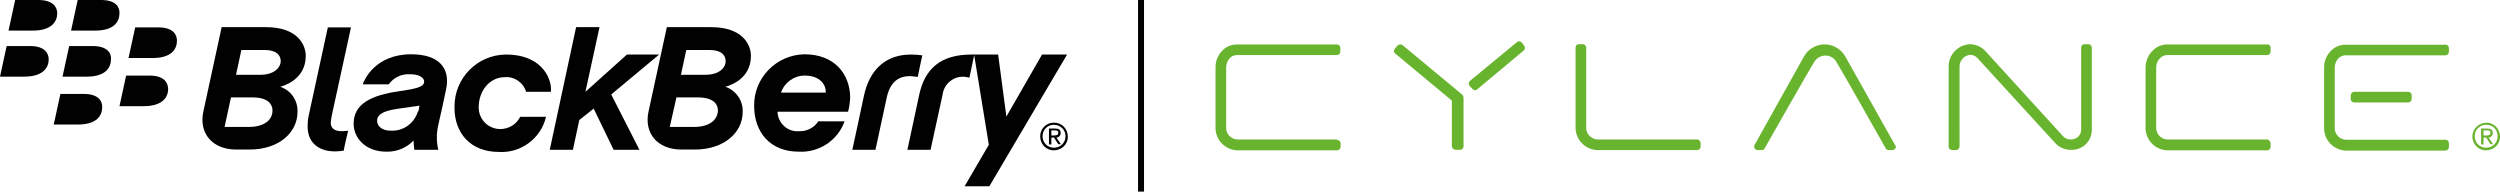 <?xml version="1.0" encoding="utf-8"?>
<!-- Generator: Adobe Illustrator 24.1.0, SVG Export Plug-In . SVG Version: 6.00 Build 0)  -->
<svg version="1.1" id="Layer_1" xmlns="http://www.w3.org/2000/svg" xmlns:xlink="http://www.w3.org/1999/xlink" x="0px" y="0px"
	 viewBox="0 0 939.5 72" style="enable-background:new 0 0 939.5 72;" xml:space="preserve">
<style type="text/css">
	.st0{fill:#69B42E;}
	.st1{fill:#010101;}
	.st2{fill:none;stroke:#010101;stroke-width:2.25;stroke-miterlimit:10;}
</style>
<g>
	<path class="st0" d="M934.4,46.1c2.9,0,5.1,2.4,5.1,5.3s-2.4,5.1-5.3,5.1c-2.9,0-5.1-2.4-5.1-5.3v0
		C929.2,48.3,931.6,46.1,934.4,46.1 M934.4,46.9c-2.4-0.1-4.4,1.8-4.4,4.2c-0.1,2.4,1.8,4.4,4.2,4.4c2.4,0.1,4.4-1.8,4.4-4.2
		c0,0,0-0.1,0-0.1c0.1-2.3-1.8-4.3-4.1-4.3C934.5,46.9,934.5,46.9,934.4,46.9 M933.3,54.3h-0.9v-6h2.3c1.4,0,2.1,0.5,2.1,1.7
		c0,0.9-0.6,1.6-1.5,1.7c0,0,0,0-0.1,0l1.7,2.5h-1l-1.6-2.5h-1L933.3,54.3z M933.3,50.9h1.1c1.1,0,1.5-0.3,1.5-1s-0.3-0.9-1.3-0.9
		h-1.3V50.9z"/>
	<path class="st0" d="M920.3,53.7c-0.1-0.7-0.6-1.2-1.3-1.2h-37.6c-2.4-0.2-4.2-2.3-4-4.7V25.3c0-1.2,0.5-2.3,1.2-3.2
		c0.7-0.8,1.7-1.3,2.8-1.3H919c0.7,0,1.3-0.6,1.3-1.3v-1.5c0-0.7-0.6-1.3-1.3-1.2h-37.6c-2.2,0-4.4,1-5.8,2.7
		c-1.4,1.6-2.2,3.6-2.2,5.7v22.6c-0.2,4.7,3.5,8.6,8.1,8.8H919c0.7,0,1.3-0.6,1.3-1.3V53.7z"/>
	<path class="st0" d="M905,34.5h-20.3c-0.7,0-1.2,0.6-1.3,1.3v1.5c0.1,0.7,0.6,1.2,1.3,1.2h20.3c0.7,0,1.3-0.6,1.3-1.3v-1.5
		C906.3,35.1,905.7,34.5,905,34.5"/>
	<g>
		<path class="st1" d="M188,48.5c-4.4,0-8-3.5-8.1-7.9c0-0.1,0-0.3,0-0.4c0-5.9,4-11.2,9.8-11.2c3.6-0.3,7,2,8,5.5h9.3
			c0.6-3.5-2.2-14-16.9-14c-10.7,0.1-19.3,8.8-19.3,19.5c0,0.2,0,0.4,0,0.5c0,9.4,5.9,16.6,16.7,16.6c8.3,0.5,15.8-5.1,17.7-13.2
			h-9.7C194.1,46.7,191.2,48.5,188,48.5z"/>
		<path class="st1" d="M131.9,10.3h-8.7l-7.2,33.2c-0.3,1.3-0.4,2.7-0.4,4c0,7.3,5.7,9.4,10.1,9.4c1.2,0,2.3-0.1,3.5-0.3
			c0-0.7,1.5-7,1.6-7.3c0.1-0.3-1.2,0-2.3,0c-3.2,0-4.2-1.4-4.2-3.2c0.1-1.3,0.3-2.5,0.6-3.7C125.3,40.5,131.9,10.3,131.9,10.3z"/>
		<polygon class="st1" points="247.7,20.5 235.6,20.5 220,34.5 225.3,10.2 216.5,10.2 206.6,56.3 215.3,56.3 217.7,45.1 223.1,40.8 
			230.6,56.3 240.3,56.3 229.7,35.5 		"/>
		<path class="st1" d="M114.9,21c0-4.1-3-10.8-15-10.8H83.3c0,0-6.2,28.5-6.9,31.8c-1.7,7.9,3.2,14.2,12.4,14.2h5
			c11,0,18-6.4,18-14.1c0.2-4.3-2.4-8.1-6.5-9.5C106.4,32.3,114.9,30,114.9,21z M93.5,47.7h-9.1l2.4-11.1h8c6.2,0,7.6,2.8,7.6,4.9
			C102.4,45.1,99.3,47.7,93.5,47.7z M97.9,28.1h-9.2l2-9.3h8.9c4.2,0,5.9,1.9,5.9,4.2C105.4,25.6,102.8,28.1,97.9,28.1z"/>
		<path class="st1" d="M282.2,21c0-4.1-3-10.8-15-10.8h-16.6c0,0-6.2,28.5-6.9,31.8c-1.7,7.9,3.2,14.2,12.4,14.2h5
			c11,0,18-6.4,18-14.1c0.2-4.3-2.5-8.1-6.5-9.5C273.7,32.3,282.2,30,282.2,21z M260.8,47.7h-9.1l2.5-11.1h8c6.2,0,7.6,2.8,7.6,4.9
			C269.7,45.1,266.6,47.7,260.8,47.7L260.8,47.7z M265.1,28.1h-9.2l2-9.3h8.9c4.2,0,5.9,1.9,5.9,4.2
			C272.7,25.6,270.1,28.1,265.1,28.1L265.1,28.1z"/>
		<path class="st1" d="M344.9,28.9c0.2-1.2,1.4-6.7,1.7-8.1c-1.4-0.2-2.9-0.3-4.3-0.3c-9.3,0-15.6,5.5-17.7,15.8
			c-0.9,4.4-4.3,20-4.3,20h8.7l4.2-19.5c1.3-6.1,4.5-8.2,8.9-8.2C343.1,28.7,344,28.8,344.9,28.9z"/>
		<path class="st1" d="M391.6,20.5l-13.4,23.3l-3.1-23.3H365c-11.5,0-17.5,5.3-19.6,15.3c-1.1,5-4.4,20.5-4.4,20.5h8.7
			c0,0,3.2-14.7,4.5-20.6c0.5-4.3,4.4-7.4,8.7-6.8c0.5,0.1,0.9,0.2,1.4,0.3l1.8-8.5c1.3,8,5.5,33.7,5.5,33.7L362.5,70h9.3L401,20.5
			H391.6z"/>
		<path class="st1" d="M154.5,20.4c-13.6,0-17.7,9.8-18.2,11.3h9.8c1.8-2.6,4.9-4,8-3.8c3.5,0,5.3,1.3,5.3,2.8
			c0,2.1-3.5,2.7-9.5,3.6c-10.4,1.5-17,4.7-17,12.2c0,5.3,4.4,10.5,12.3,10.5c3.8,0.1,7.6-1.4,10.2-4.2c0,0.9,0.2,2.3,0.3,3.5h9
			c-0.7-3.1-0.7-6.2,0-9.3c0.6-2.5,2.2-9.7,3-13.7C169.2,25.7,165.1,20.4,154.5,20.4z M157,42c-1.4,4.5-5.6,7.4-10.3,7.1
			c-3.1,0-5-1.7-5-3.7s1.5-3.6,7.6-4.5l8.3-1.2c0,0.6-0.2,1.5-0.4,2.2H157z"/>
		<path class="st1" d="M302.3,20.4c-10.5,0.2-19,8.8-18.9,19.3c0,10.1,6.1,17.3,16.8,17.3c7.6,0.4,14.6-4.2,17.2-11.4h-9.9
			c-1.5,2.4-4.3,3.8-7.1,3.7c-4.2,0.4-7.8-2.7-8.2-6.9c0-0.1,0-0.3,0-0.4h26.5c0.5-1.8,0.7-3.6,0.8-5.4
			C319.4,28,313.8,20.4,302.3,20.4z M293.5,34.8c1.3-3.8,4.9-6.4,8.9-6.4c5.9,0,8.1,3.6,7.9,6.4H293.5z"/>
		<path class="st1" d="M14.4,0H5.7L3.2,11.5h9.1c7.1,0,9.2-3.4,9.2-6.5C21.5,2.8,20.1,0,14.4,0z"/>
		<path class="st1" d="M38,0h-8.8l-2.5,11.5h9.1c7.1,0,9.1-3.4,9.1-6.5C45,2.8,43.7,0,38,0z"/>
		<path class="st1" d="M11.3,17.3H2.5L0,28.8h9.1c7.1,0,9.2-3.4,9.2-6.5C18.3,20.1,16.9,17.3,11.3,17.3z"/>
		<path class="st1" d="M34.8,17.3h-8.8l-2.5,11.5h9.1c7.1,0,9.1-3.4,9.1-6.5C41.9,20.1,40.5,17.3,34.8,17.3z"/>
		<path class="st1" d="M59.5,10.3h-8.7l-2.5,11.5h9.1c7.1,0,9.1-3.4,9.1-6.5C66.5,13.1,65.2,10.3,59.5,10.3z"/>
		<path class="st1" d="M56.1,28.4h-8.7l-2.5,11.5h9.1c7.1,0,9.2-3.4,9.2-6.5C63.1,31.1,61.8,28.4,56.1,28.4z"/>
		<path class="st1" d="M31.5,35.3h-8.8l-2.5,11.5h9.1c7.1,0,9.1-3.4,9.1-6.5C38.5,38.1,37.1,35.3,31.5,35.3z"/>
		<path class="st1" d="M396.2,46.1c2.9,0,5.1,2.4,5.1,5.3s-2.4,5.1-5.3,5.1c-2.9,0-5.1-2.4-5.1-5.3v0c0-2.8,2.3-5.1,5-5.1
			C396,46.1,396.1,46.1,396.2,46.1 M396.2,46.9c-2.4-0.1-4.4,1.8-4.4,4.2c-0.1,2.4,1.8,4.4,4.2,4.4c2.4,0.1,4.4-1.8,4.4-4.2
			c0,0,0-0.1,0-0.1C400.5,48.9,398.6,47,396.2,46.9C396.2,46.9,396.2,46.9,396.2,46.9 M395.1,54.3h-0.9v-6h2.3
			c1.4,0,2.1,0.5,2.1,1.7c0,0.9-0.6,1.6-1.5,1.7c0,0,0,0-0.1,0l1.7,2.5h-1l-1.6-2.5h-1L395.1,54.3L395.1,54.3z M395.1,50.9h1.1
			c1.1,0,1.5-0.3,1.5-1s-0.3-0.9-1.3-0.9h-1.3L395.1,50.9z"/>
		<path class="st0" d="M784.8,16.6h-1.5c-0.7,0-1.2,0.6-1.2,1.2v30.8c0.1,2-1.5,3.7-3.6,3.8c-0.2,0-0.3,0-0.5,0
			c-1.1,0-2.1-0.5-2.8-1.3l-29-31.8c-1.5-1.7-3.6-2.6-5.8-2.7c-4.7,0.2-8.3,4.1-8.1,8.8v29.8c0.1,0.7,0.6,1.2,1.3,1.2h1.5
			c0.7,0,1.2-0.6,1.3-1.3V25.4c-0.2-2.4,1.6-4.6,4-4.8c1.1,0,2.1,0.5,2.8,1.3l29,31.7c1.5,1.7,3.6,2.7,5.8,2.7
			c4.2,0.3,7.8-2.8,8.1-7c0-0.3,0-0.5,0-0.8V17.8C786,17.1,785.5,16.6,784.8,16.6"/>
		<path class="st0" d="M502.3,52.4h-37.5c-2.4-0.2-4.2-2.3-4-4.7V25.2c0-1.2,0.5-2.3,1.2-3.2c0.7-0.8,1.7-1.3,2.8-1.3h37.6
			c0.7,0,1.3-0.6,1.3-1.3v-1.5c-0.1-0.7-0.6-1.2-1.3-1.2h-37.6c-2.2,0-4.4,1-5.8,2.7c-1.4,1.6-2.2,3.6-2.2,5.7v22.6
			c-0.2,4.7,3.5,8.6,8.1,8.8h37.6c0.7,0,1.3-0.6,1.3-1.3v-1.4c-0.1-0.7-0.6-1.2-1.3-1.2"/>
		<path class="st0" d="M637.8,52.4h-37.6c-2.4-0.2-4.3-2.3-4.1-4.7c0,0,0,0,0,0V17.9c0-0.7-0.6-1.3-1.3-1.3h-1.5
			c-0.7,0-1.2,0.6-1.2,1.3v29.7c-0.2,4.7,3.5,8.6,8.1,8.8h37.6c0.7,0,1.3-0.6,1.3-1.3v-1.4C639,53,638.4,52.4,637.8,52.4"/>
		<path class="st0" d="M851.9,52.4h-37.6c-2.4-0.2-4.2-2.3-4-4.7V25.2c0-1.2,0.5-2.3,1.3-3.2c0.7-0.8,1.7-1.3,2.8-1.3h37.6
			c0.7,0,1.3-0.6,1.3-1.3v-1.5c0-0.7-0.6-1.3-1.3-1.2h-37.6c-2.2,0-4.3,1-5.8,2.7c-1.4,1.6-2.2,3.6-2.3,5.7v22.6
			c-0.2,4.7,3.5,8.6,8.1,8.8h37.6c0.7,0,1.3-0.6,1.3-1.3v-1.4C853.1,53,852.6,52.4,851.9,52.4"/>
		<path class="st0" d="M549.2,35.3L527,16.9c-0.3-0.2-0.5-0.2-0.8-0.2c-0.4,0-0.8,0.2-1.1,0.5l-1,1.2c-0.4,0.5-0.3,1.3,0.2,1.7l0,0
			l21.3,17.7V55c0.1,0.7,0.7,1.3,1.4,1.3h1.7c0.7,0,1.3-0.6,1.3-1.3V36.8C550,36.2,549.7,35.6,549.2,35.3"/>
		<path class="st0" d="M571.9,16c-0.3-0.3-0.6-0.4-1-0.5c-0.3,0-0.6,0.1-0.8,0.3l-17.7,14.6c-0.5,0.4-0.6,1.2-0.2,1.8l1.1,1.2
			c0.3,0.3,0.6,0.5,1,0.5c0.3,0,0.6-0.1,0.8-0.3L572.6,19c0.5-0.4,0.6-1.2,0.2-1.8L571.9,16z"/>
		<path class="st0" d="M712.1,54.4l-18.6-33.1c-2.4-4.3-7.8-5.9-12.1-3.5c-1.5,0.8-2.7,2-3.5,3.5l-18.5,33.1
			c-0.1,0.2-0.2,0.5-0.2,0.7c0,0.7,0.5,1.2,1.2,1.3h1.5c0.2,0,0.4,0,0.6-0.1h0.2c0.1-0.1,0.2-0.2,0.3-0.3l0,0
			c0,0,17.4-30.6,18.7-32.6c1.3-2.3,4.2-3.2,6.5-2c0.8,0.4,1.5,1.1,2,2c1.3,2,18.6,32.6,18.6,32.6l0,0c0.1,0.1,0.2,0.2,0.3,0.3h0.2
			c0.2,0.1,0.4,0.1,0.6,0.1h1.4c0.7-0.1,1.1-0.6,1.2-1.3C712.3,54.8,712.2,54.6,712.1,54.4"/>
		<line class="st2" x1="428.8" y1="0" x2="428.8" y2="72"/>
	</g>
</g>
</svg>
